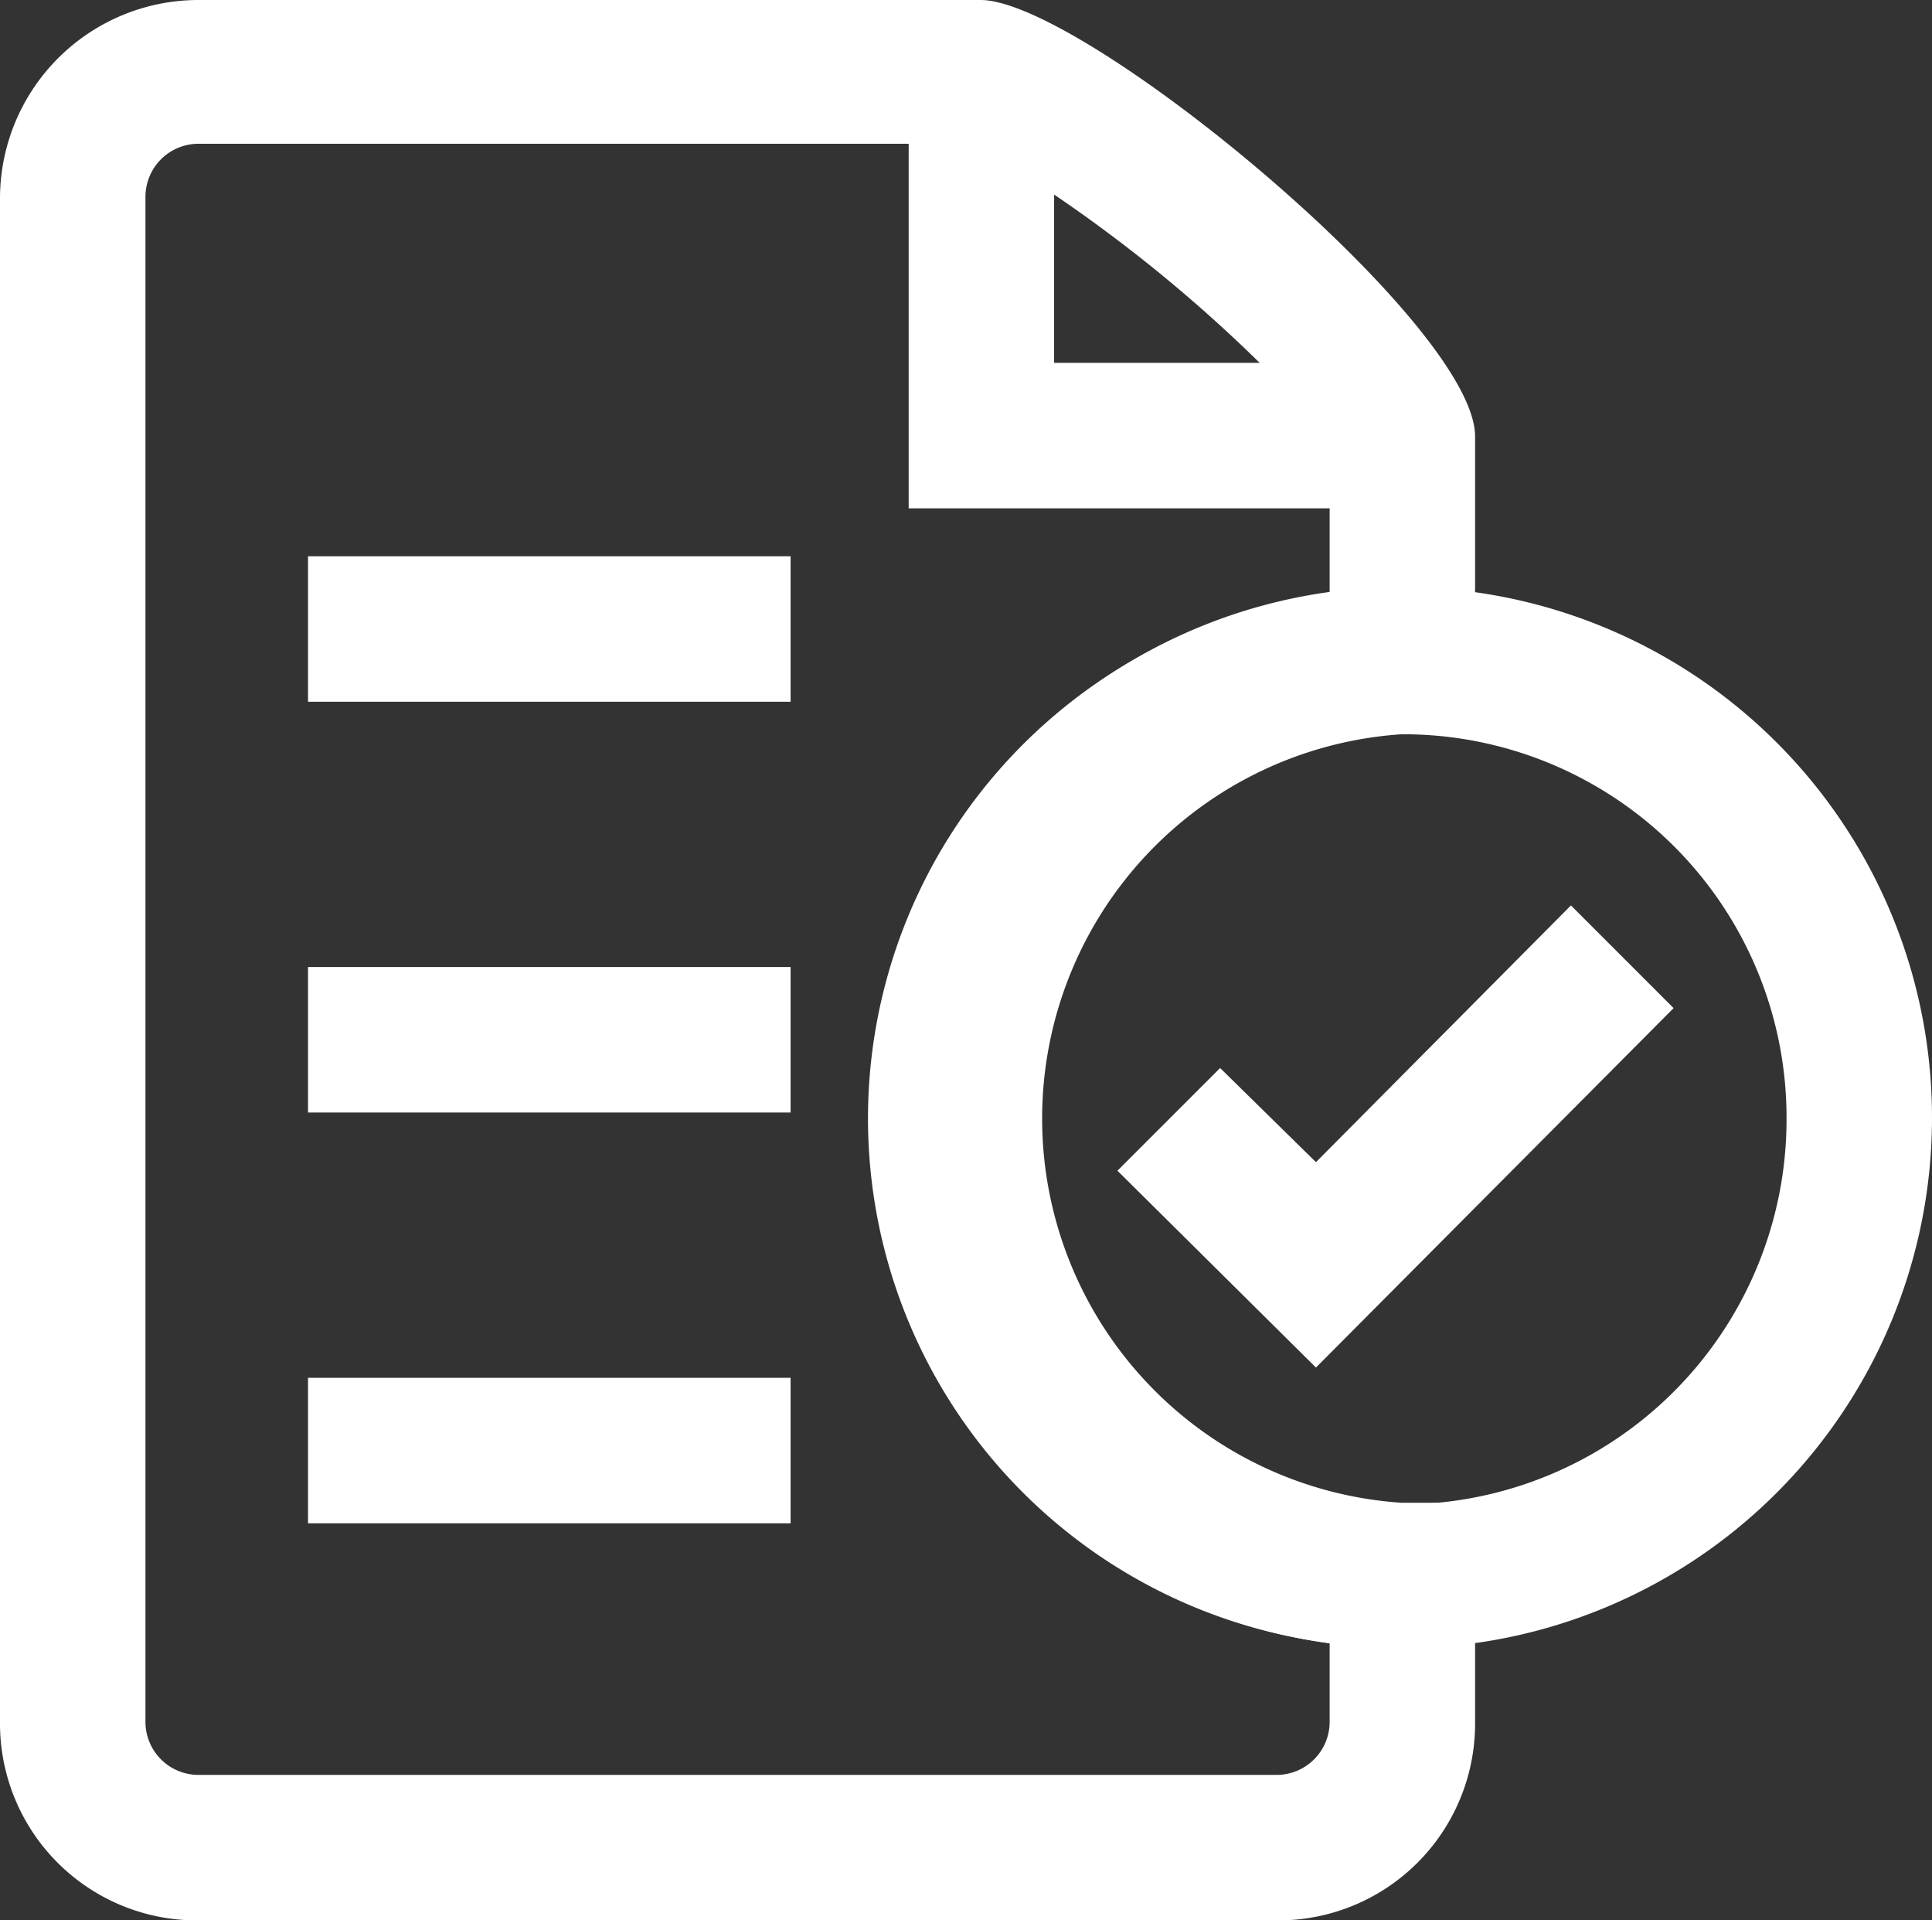 <svg xmlns="http://www.w3.org/2000/svg" viewBox="0 0 11.29 11.22"><rect x="0" y="0" width="11.29" height="11.22" fill="#333333" stroke="none"/><defs><style>.cls-1{fill:#fff;}</style></defs><title>Asset 35</title><g id="Layer_2" data-name="Layer 2"><g id="Layer_1-2" data-name="Layer 1"><polygon class="cls-1" points="8.19 2.97 5.31 2.97 5.31 0.43 6.16 0.43 6.16 2.12 8.19 2.12 8.19 2.97"/><path class="cls-1" d="M7.46,11.22H1.16A1.15,1.15,0,0,1,0,10.07V1.16A1.16,1.16,0,0,1,1.16,0H5.73c.6,0,2.89,1.89,2.89,2.55V4.29H8.19a2.25,2.25,0,0,0,0,4.49h.43v1.29a1.15,1.15,0,0,1-1.16,1.15M5.69.84H1.16a.31.31,0,0,0-.31.31v8.91a.31.31,0,0,0,.31.31h6.3a.31.31,0,0,0,.31-.31V9.6a3.09,3.09,0,0,1,0-6.13V2.55A8.61,8.61,0,0,0,5.69.84"/><path class="cls-1" d="M8.19,9.63a3.1,3.1,0,1,1,3.1-3.09,3.1,3.1,0,0,1-3.1,3.09m0-5.34a2.25,2.25,0,1,0,2.25,2.25A2.24,2.24,0,0,0,8.19,4.29"/><polygon class="cls-1" points="7.69 7.99 6.53 6.84 7.13 6.24 7.69 6.79 9.18 5.29 9.78 5.89 7.69 7.99"/><rect class="cls-1" x="1.8" y="3.25" width="2.82" height="0.85"/><rect class="cls-1" x="1.8" y="5.65" width="2.82" height="0.85"/><rect class="cls-1" x="1.8" y="8.05" width="2.82" height="0.85"/></g></g></svg>
